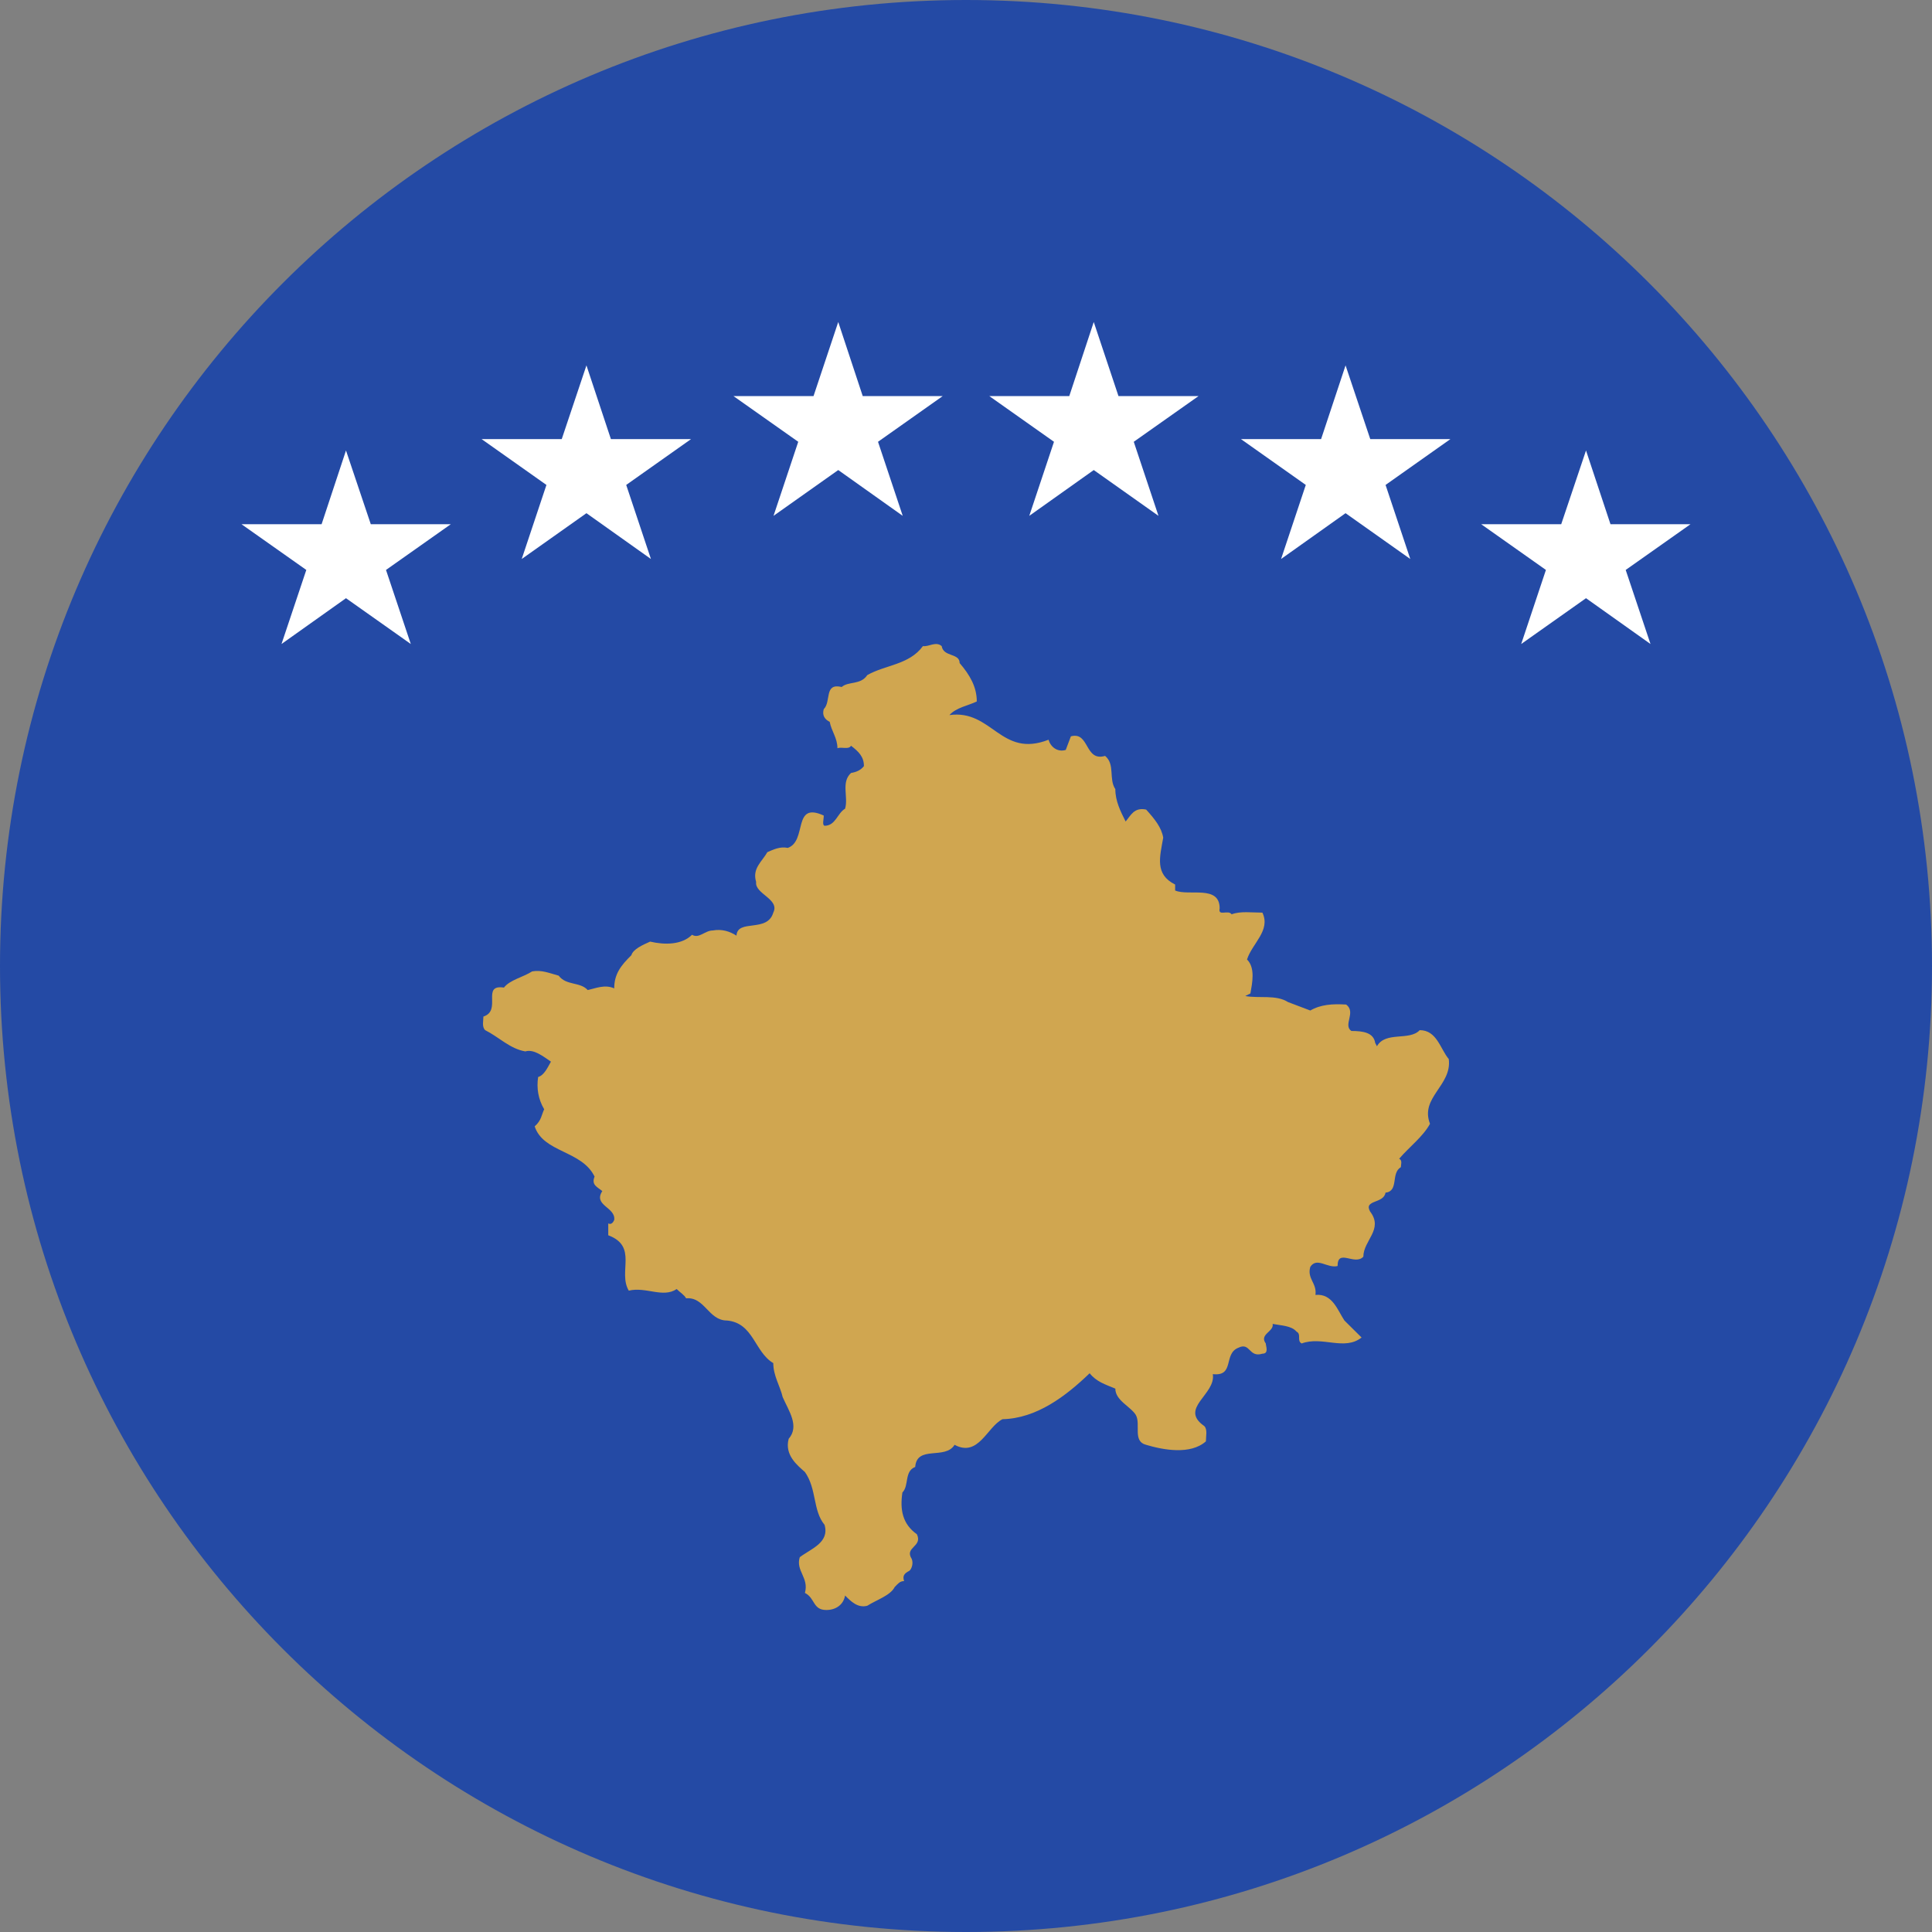 <svg width="24" height="24" viewBox="0 0 24 24" fill="none" xmlns="http://www.w3.org/2000/svg">
<rect x="0" y="0" width="24" height="24" fill="#808080" stroke="none"/>
<g clip-path="url(#clip0_1041_232)">
<path d="M12 24C18.627 24 24 18.627 24 12C24 5.373 18.627 0 12 0C5.373 0 0 5.373 0 12C0 18.627 5.373 24 12 24Z" fill="#244AA5"/>
<path d="M11.921 8.237C12.049 8.386 12.134 8.534 12.134 8.714C12.027 8.766 11.88 8.788 11.794 8.883C12.325 8.809 12.431 9.422 13.026 9.189C13.048 9.274 13.133 9.348 13.239 9.316L13.303 9.147C13.536 9.084 13.472 9.465 13.728 9.39C13.855 9.496 13.77 9.676 13.855 9.803C13.855 9.951 13.919 10.078 13.983 10.205C14.046 10.131 14.088 10.025 14.238 10.057C14.343 10.173 14.429 10.279 14.45 10.406C14.407 10.649 14.343 10.861 14.598 10.988V11.062C14.769 11.136 15.151 10.988 15.151 11.284C15.129 11.39 15.257 11.295 15.3 11.358C15.406 11.316 15.555 11.337 15.682 11.337C15.788 11.559 15.555 11.718 15.491 11.919C15.597 12.024 15.555 12.215 15.533 12.341L15.469 12.373C15.639 12.405 15.851 12.353 16 12.448L16.277 12.553C16.404 12.479 16.552 12.468 16.723 12.479C16.85 12.575 16.68 12.733 16.787 12.807C16.936 12.807 17.063 12.828 17.083 12.955L17.105 12.997C17.211 12.807 17.509 12.934 17.636 12.797C17.849 12.797 17.891 13.029 17.997 13.156C18.04 13.484 17.636 13.633 17.764 13.96C17.678 14.119 17.509 14.245 17.381 14.394C17.424 14.415 17.402 14.467 17.402 14.499C17.274 14.574 17.381 14.796 17.211 14.816C17.19 14.955 16.936 14.901 17.02 15.05C17.19 15.272 16.936 15.409 16.936 15.611C16.829 15.727 16.616 15.504 16.616 15.727C16.488 15.759 16.361 15.611 16.277 15.737C16.234 15.886 16.361 15.938 16.341 16.086C16.552 16.065 16.616 16.277 16.701 16.404L16.914 16.615C16.701 16.784 16.425 16.594 16.17 16.689C16.106 16.657 16.17 16.573 16.106 16.542C16.043 16.467 15.915 16.467 15.809 16.446C15.83 16.542 15.639 16.573 15.724 16.689C15.724 16.721 15.766 16.816 15.682 16.816C15.511 16.869 15.533 16.669 15.384 16.742C15.193 16.816 15.342 17.101 15.066 17.07C15.107 17.324 14.641 17.493 14.96 17.715C15.002 17.757 14.98 17.842 14.98 17.905C14.789 18.075 14.45 18.012 14.237 17.948C14.067 17.905 14.174 17.694 14.11 17.578C14.046 17.472 13.855 17.398 13.855 17.25C13.728 17.197 13.621 17.165 13.536 17.059C13.239 17.345 12.877 17.62 12.453 17.63C12.262 17.725 12.155 18.107 11.858 17.948C11.741 18.139 11.39 17.948 11.369 18.223C11.231 18.276 11.295 18.456 11.21 18.54C11.178 18.752 11.21 18.932 11.39 19.059C11.465 19.217 11.231 19.217 11.326 19.366C11.348 19.418 11.326 19.492 11.295 19.514C11.231 19.546 11.21 19.578 11.231 19.641C11.178 19.641 11.156 19.673 11.114 19.715C11.061 19.82 10.891 19.873 10.774 19.947C10.658 19.979 10.572 19.895 10.498 19.82C10.477 19.937 10.381 20 10.265 20C10.095 20 10.127 19.852 9.999 19.788C10.052 19.598 9.882 19.514 9.935 19.344C10.073 19.239 10.307 19.164 10.243 18.942C10.095 18.763 10.148 18.498 9.999 18.286C9.904 18.202 9.744 18.075 9.797 17.874C9.935 17.715 9.797 17.525 9.723 17.356C9.691 17.218 9.606 17.091 9.606 16.933C9.372 16.795 9.362 16.435 9.032 16.404C8.799 16.404 8.756 16.108 8.523 16.128C8.501 16.086 8.448 16.055 8.406 16.013C8.236 16.128 8.023 15.981 7.811 16.033C7.673 15.801 7.928 15.484 7.556 15.345V15.198C7.598 15.219 7.62 15.177 7.63 15.155C7.651 14.996 7.365 14.976 7.482 14.796C7.418 14.743 7.344 14.721 7.386 14.616C7.227 14.289 6.749 14.32 6.642 13.992C6.728 13.918 6.728 13.843 6.76 13.78C6.685 13.653 6.664 13.516 6.685 13.379C6.76 13.357 6.802 13.262 6.844 13.188C6.749 13.124 6.632 13.029 6.526 13.061C6.335 13.029 6.197 12.882 6.027 12.797C5.984 12.755 6.005 12.68 6.005 12.628C6.239 12.553 5.974 12.225 6.26 12.268C6.335 12.172 6.494 12.141 6.611 12.067C6.728 12.046 6.823 12.088 6.94 12.12C7.035 12.246 7.206 12.194 7.301 12.299C7.397 12.278 7.514 12.225 7.63 12.278C7.63 12.098 7.715 11.992 7.843 11.866C7.864 11.792 7.981 11.739 8.076 11.697C8.257 11.739 8.469 11.739 8.597 11.612C8.682 11.665 8.757 11.559 8.852 11.559C8.969 11.538 9.064 11.569 9.149 11.623C9.16 11.411 9.532 11.591 9.606 11.337C9.691 11.168 9.372 11.104 9.393 10.956C9.341 10.787 9.468 10.702 9.532 10.586C9.606 10.554 9.691 10.512 9.786 10.533C10.031 10.448 9.84 9.951 10.233 10.131C10.233 10.184 10.211 10.247 10.243 10.258C10.381 10.258 10.403 10.099 10.498 10.046C10.541 9.898 10.445 9.718 10.572 9.602C10.636 9.591 10.69 9.57 10.732 9.517C10.732 9.401 10.668 9.338 10.572 9.264C10.541 9.316 10.456 9.274 10.403 9.295C10.403 9.168 10.329 9.084 10.307 8.967C10.243 8.936 10.211 8.883 10.233 8.809C10.329 8.714 10.233 8.481 10.456 8.534C10.541 8.46 10.69 8.512 10.774 8.386C10.997 8.259 11.295 8.259 11.465 8.026C11.539 8.037 11.624 7.963 11.698 8.026C11.72 8.164 11.921 8.11 11.921 8.237Z" fill="#D0A650"/>
<path d="M10.413 4L10.717 4.92H11.711L10.907 5.488L11.214 6.408L10.413 5.839L9.609 6.408L9.916 5.488L9.111 4.92H10.106L10.413 4Z" fill="white"/>
<path d="M13.587 4L13.894 4.92H14.889L14.084 5.488L14.391 6.408L13.587 5.839L12.786 6.408L13.093 5.488L12.289 4.92H13.283L13.587 4Z" fill="white"/>
<path d="M16.715 4.539L17.022 5.455H18.017L17.212 6.024L17.519 6.944L16.715 6.375L15.914 6.944L16.221 6.024L15.416 5.455H16.411L16.715 4.539Z" fill="white"/>
<path d="M20.006 6.512L19.702 5.596L19.394 6.512H18.4L19.204 7.08L18.897 8L19.702 7.431L20.503 8L20.195 7.08L21 6.512H20.006Z" fill="white"/>
<path d="M7.589 5.455L7.285 4.539L6.978 5.455H5.983L6.788 6.024L6.481 6.944L7.285 6.375L8.086 6.944L7.779 6.024L8.584 5.455H7.589Z" fill="white"/>
<path d="M4.298 5.596L4.606 6.512H5.6L4.795 7.08L5.103 8L4.298 7.431L3.497 8L3.805 7.08L3 6.512H3.995L4.298 5.596Z" fill="white"/>
</g>
<defs>
<clipPath id="clip0_1041_232">
<rect width="24" height="24" fill="white"/>
</clipPath>
</defs>
</svg>
